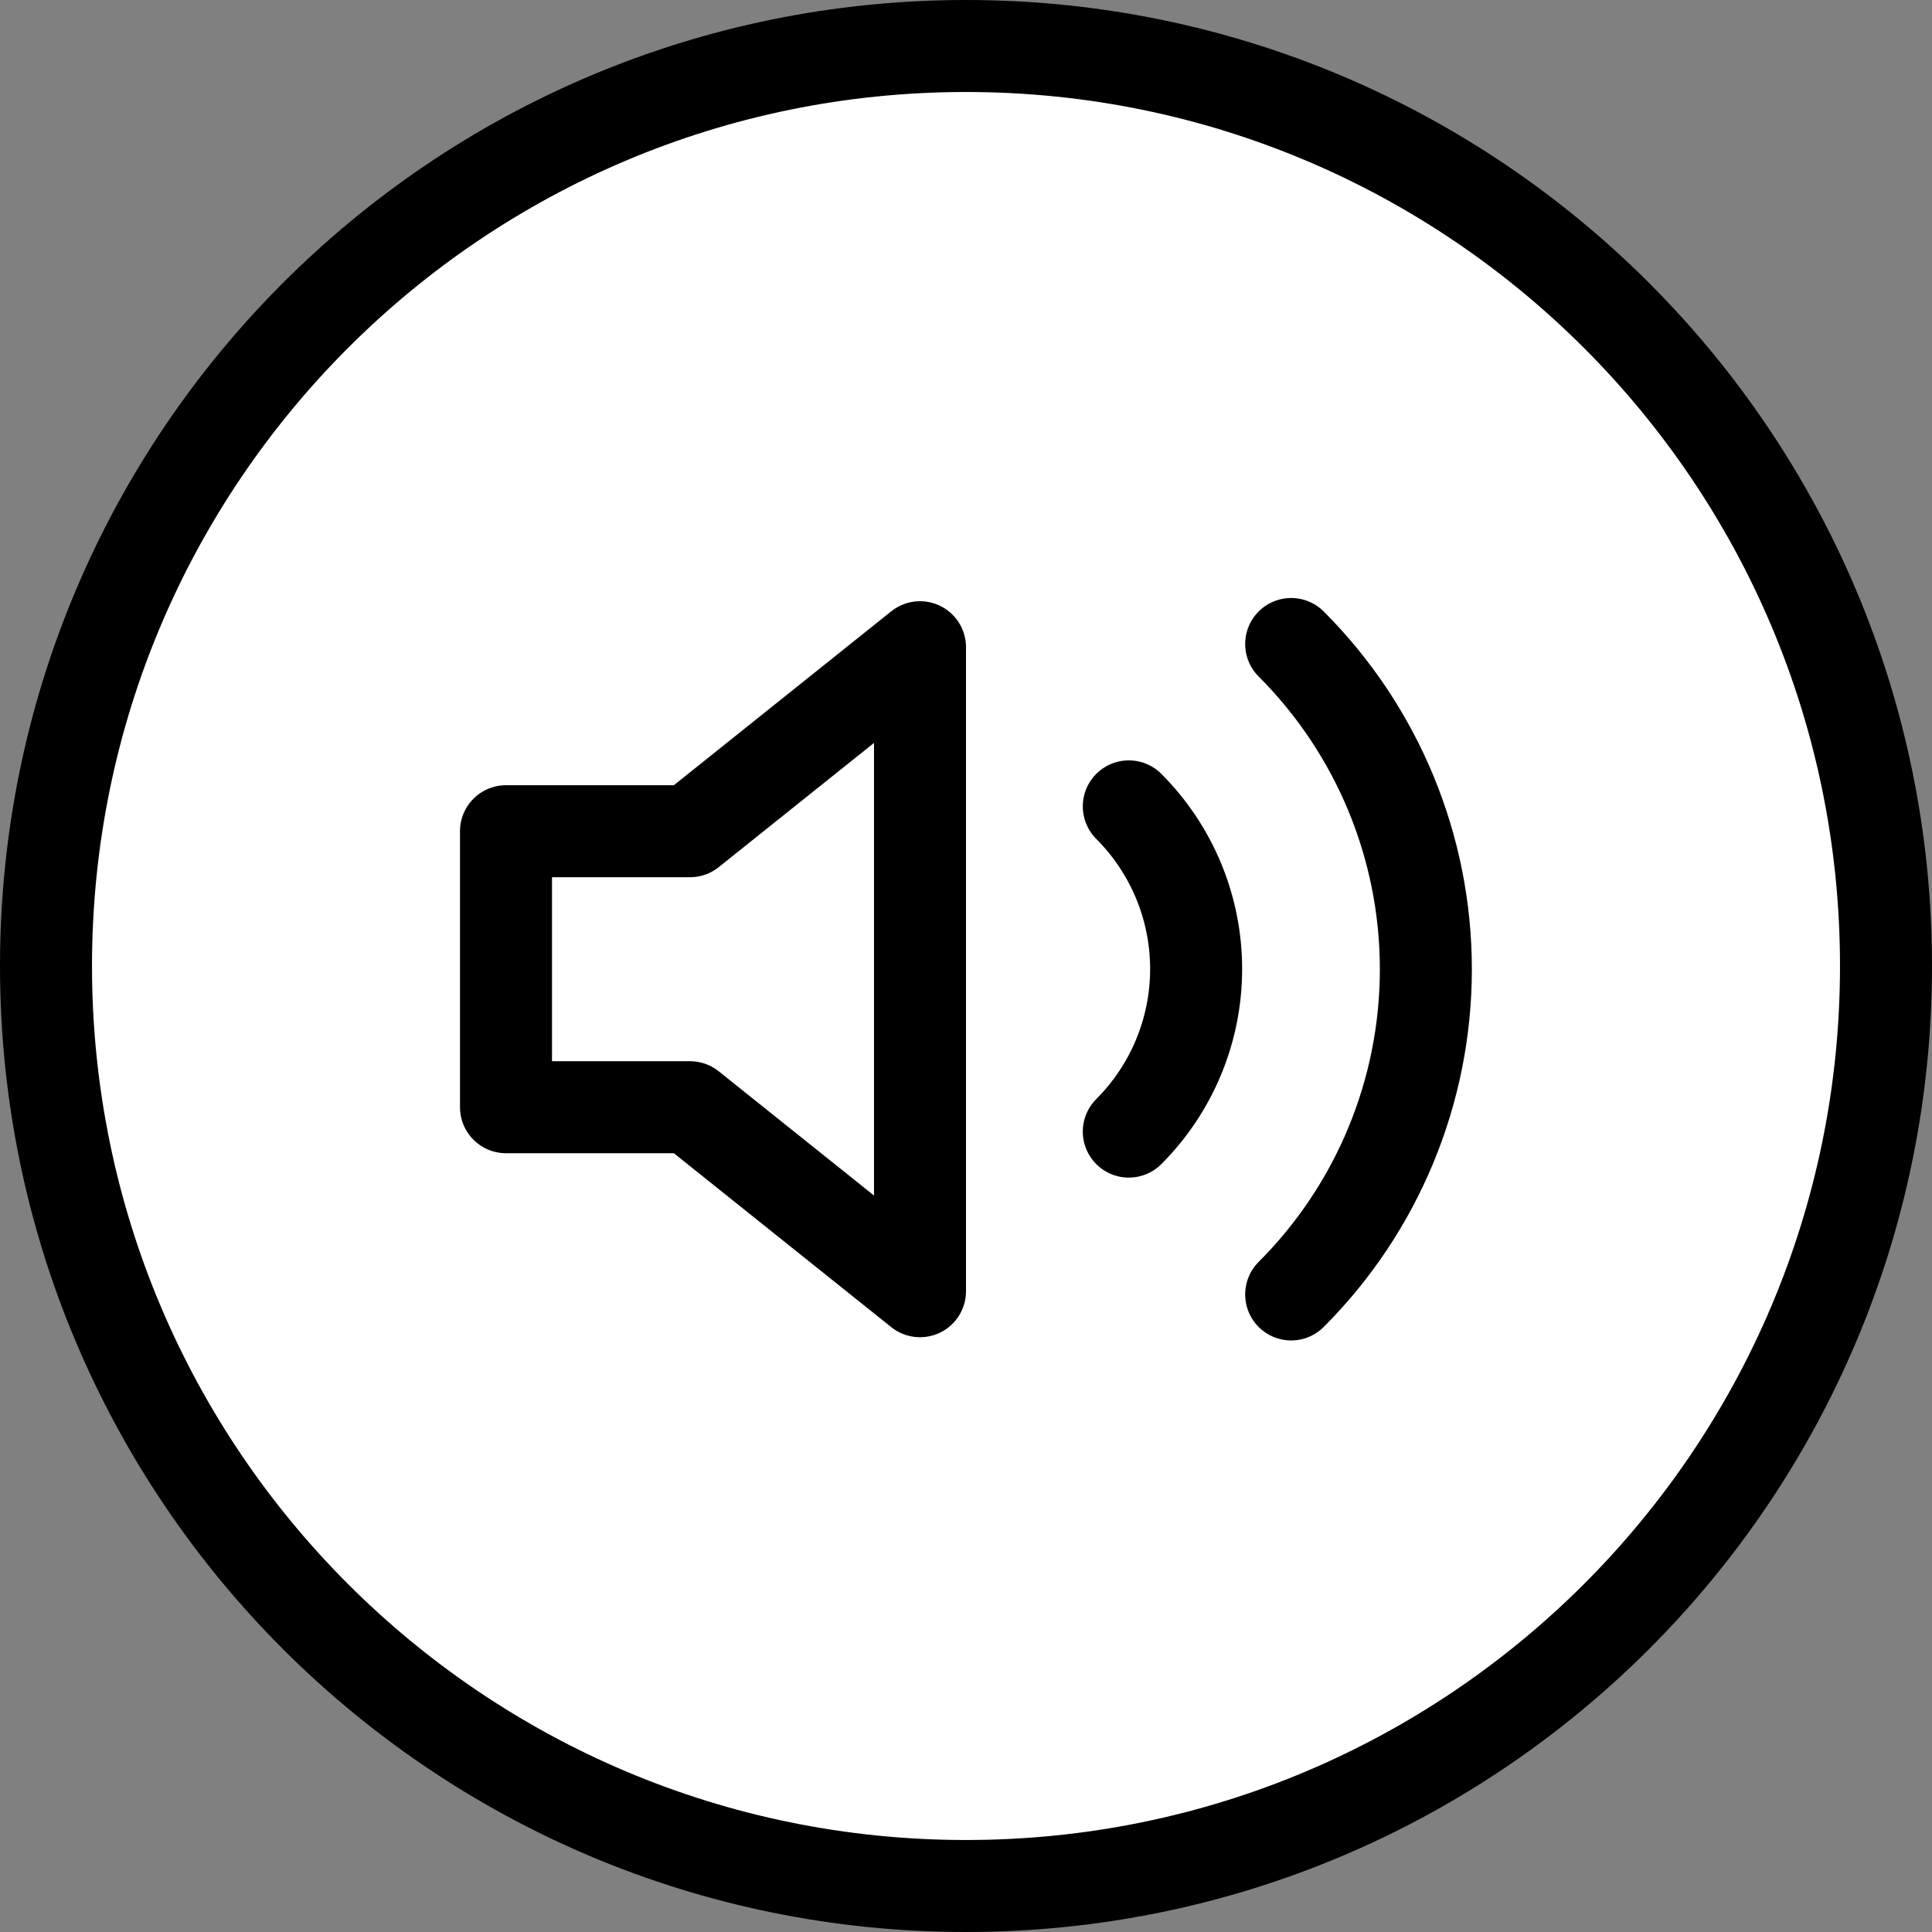 <svg width="42" height="42" viewBox="0 0 42 42" fill="none" xmlns="http://www.w3.org/2000/svg">
<rect x="0" y="0" width="42" height="42" fill="#808080" stroke="none"/>
<path d="M21 41C32.046 41 41 32.046 41 21C41 9.954 32.046 1 21 1C9.954 1 1 9.954 1 21C1 32.046 9.954 41 21 41Z" fill="white" stroke="#C75185" style="fill:white;fill-opacity:1;stroke:#C75185;stroke:color(display-p3 0.78 0.318 0.522);stroke-opacity:1;" stroke-width="2" stroke-linecap="round" stroke-linejoin="round"/>
<path d="M20 14.07L15 18.07H11V24.07H15L20 28.07V14.07Z" stroke="#C75185" style="stroke:#C75185;stroke:color(display-p3 0.78 0.318 0.522);stroke-opacity:1;" stroke-width="2" stroke-linecap="round" stroke-linejoin="round"/>
<path d="M28.069 14C29.944 15.875 30.997 18.418 30.997 21.07C30.997 23.722 29.944 26.265 28.069 28.14M24.539 17.53C25.476 18.468 26.003 19.739 26.003 21.065C26.003 22.391 25.476 23.662 24.539 24.6" stroke="#C75185" style="stroke:#C75185;stroke:color(display-p3 0.78 0.318 0.522);stroke-opacity:1;" stroke-width="2" stroke-linecap="round" stroke-linejoin="round"/>
</svg>
